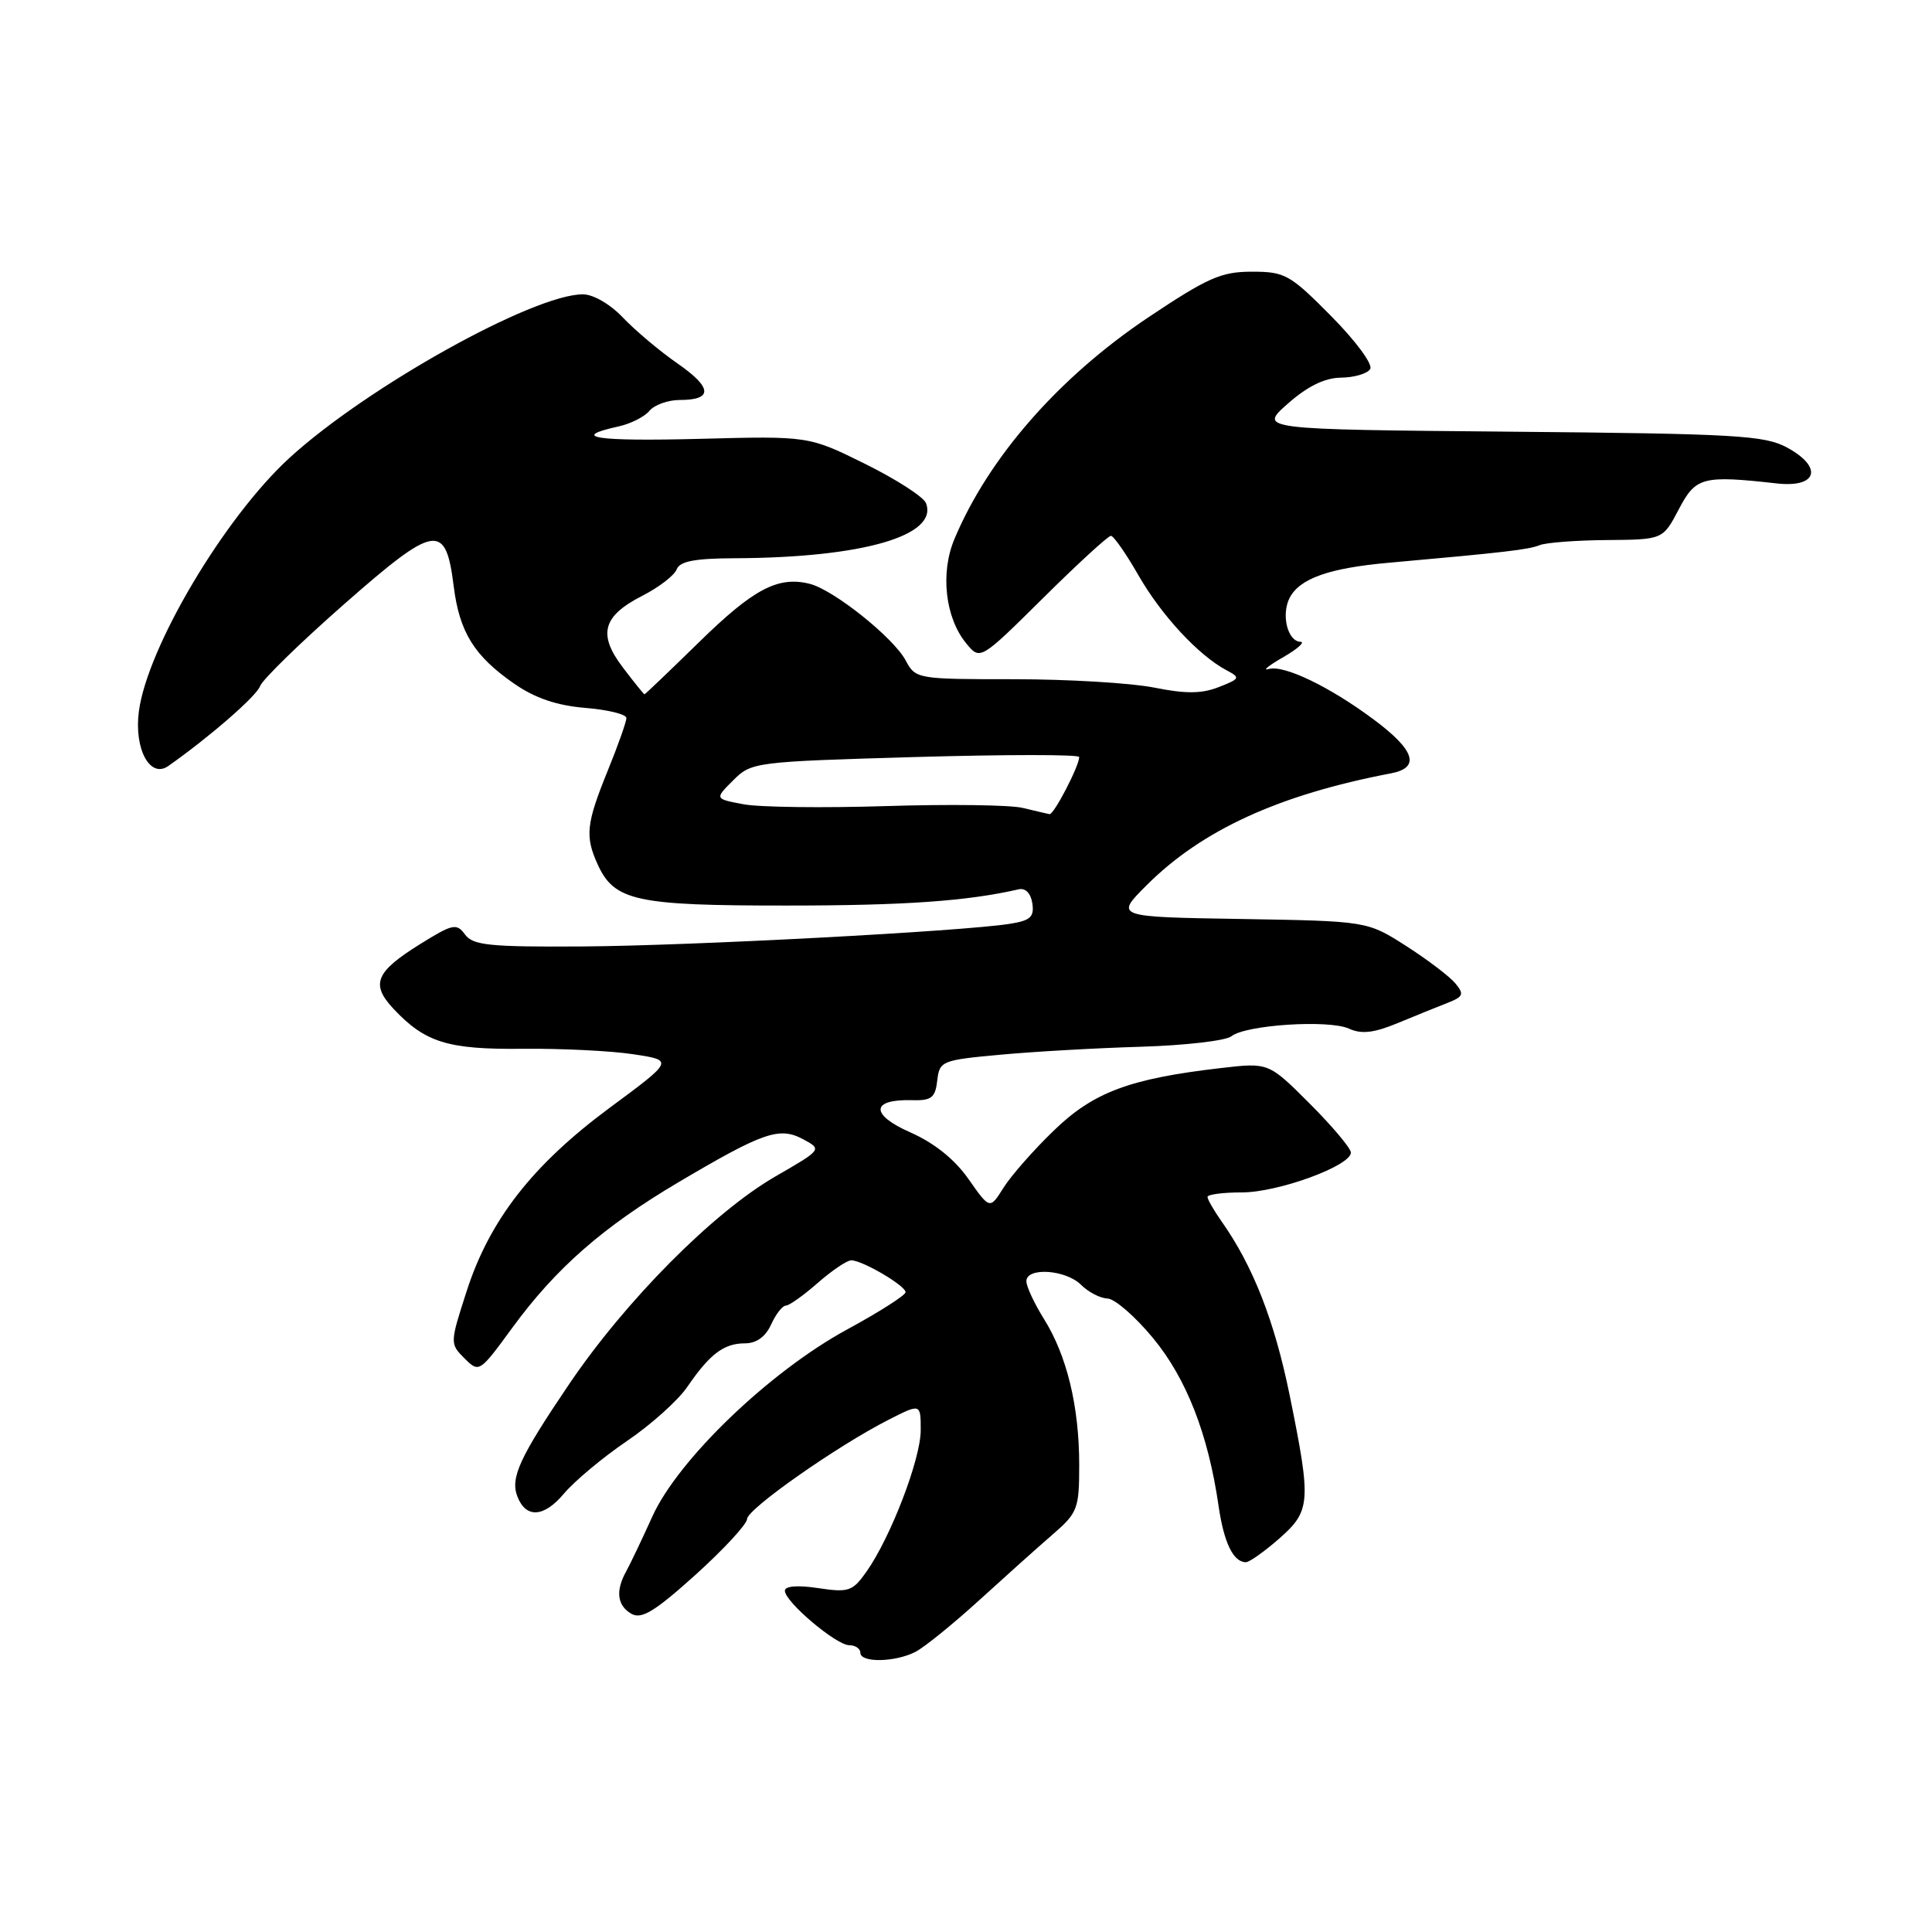 <?xml version="1.0" encoding="UTF-8" standalone="no"?>
<!DOCTYPE svg PUBLIC "-//W3C//DTD SVG 1.1//EN" "http://www.w3.org/Graphics/SVG/1.1/DTD/svg11.dtd" >
<svg xmlns="http://www.w3.org/2000/svg" xmlns:xlink="http://www.w3.org/1999/xlink" version="1.1" viewBox="0 0 256 256">
 <g >
 <path fill="currentColor"
d=" M 121.32 218.87 C 122.52 218.24 126.27 215.20 129.66 212.12 C 133.05 209.03 137.43 205.10 139.41 203.39 C 142.81 200.45 143.00 199.95 143.00 194.08 C 143.00 186.37 141.37 179.62 138.33 174.77 C 137.05 172.72 136.00 170.47 136.00 169.77 C 136.00 167.88 141.22 168.22 143.25 170.25 C 144.21 171.21 145.79 172.03 146.75 172.06 C 147.71 172.09 150.43 174.45 152.78 177.30 C 157.20 182.64 160.09 190.03 161.46 199.50 C 162.17 204.42 163.42 207.00 165.09 207.00 C 165.55 207.00 167.52 205.60 169.47 203.90 C 173.69 200.19 173.77 199.08 170.89 184.89 C 168.88 175.02 166.03 167.74 161.87 161.85 C 160.84 160.39 160.00 158.92 160.00 158.60 C 160.00 158.27 162.05 158.00 164.56 158.00 C 169.37 158.00 179.00 154.48 179.00 152.72 C 179.00 152.16 176.55 149.24 173.55 146.24 C 168.10 140.79 168.10 140.79 161.80 141.52 C 149.70 142.92 144.89 144.71 139.64 149.80 C 136.96 152.38 133.96 155.80 132.97 157.38 C 131.16 160.26 131.16 160.26 128.33 156.23 C 126.49 153.60 123.80 151.45 120.61 150.04 C 115.26 147.68 115.40 145.62 120.89 145.78 C 123.42 145.85 123.93 145.45 124.19 143.18 C 124.49 140.59 124.78 140.47 132.50 139.76 C 136.90 139.35 145.30 138.87 151.17 138.70 C 157.04 138.52 162.44 137.90 163.17 137.31 C 165.05 135.80 176.06 135.08 178.74 136.30 C 180.42 137.06 182.05 136.87 185.24 135.55 C 187.58 134.58 190.56 133.37 191.85 132.87 C 193.89 132.07 194.03 131.73 192.85 130.31 C 192.11 129.41 189.18 127.18 186.34 125.36 C 181.17 122.05 181.17 122.05 164.45 121.77 C 147.73 121.50 147.73 121.50 151.92 117.31 C 159.26 109.98 169.45 105.31 184.32 102.47 C 188.24 101.72 187.49 99.40 182.00 95.32 C 176.14 90.96 170.10 88.06 168.10 88.65 C 167.22 88.91 168.07 88.21 170.00 87.10 C 171.93 85.99 172.97 85.06 172.32 85.04 C 170.59 84.98 169.73 81.38 170.91 79.17 C 172.26 76.64 176.15 75.27 184.00 74.57 C 199.47 73.19 202.58 72.82 204.00 72.24 C 204.82 71.90 208.84 71.59 212.92 71.56 C 220.34 71.50 220.34 71.50 222.44 67.50 C 224.70 63.19 225.59 62.96 235.47 64.06 C 240.81 64.65 241.59 61.91 236.81 59.31 C 233.84 57.69 230.08 57.47 200.14 57.20 C 166.78 56.90 166.78 56.90 170.64 53.49 C 173.27 51.17 175.52 50.07 177.69 50.04 C 179.45 50.02 181.19 49.51 181.56 48.90 C 181.94 48.29 179.65 45.18 176.40 41.90 C 170.93 36.37 170.27 36.00 165.88 36.00 C 161.81 36.00 160.01 36.80 152.10 42.09 C 140.25 50.04 130.97 60.66 126.46 71.44 C 124.57 75.95 125.25 81.87 128.03 85.25 C 129.88 87.50 129.88 87.50 138.21 79.25 C 142.79 74.71 146.84 71.00 147.20 71.00 C 147.56 71.00 149.21 73.36 150.86 76.25 C 153.90 81.54 158.81 86.84 162.50 88.80 C 164.39 89.80 164.33 89.93 161.50 91.04 C 159.24 91.93 157.12 91.95 152.94 91.11 C 149.88 90.50 141.52 90.00 134.36 90.00 C 121.50 90.00 121.32 89.97 120.00 87.50 C 118.38 84.48 110.46 78.15 107.29 77.36 C 103.11 76.31 99.85 78.02 92.67 85.05 C 88.76 88.87 85.49 92.00 85.40 92.00 C 85.31 92.00 84.03 90.42 82.56 88.48 C 79.18 84.06 79.83 81.64 85.12 78.94 C 87.31 77.82 89.35 76.25 89.66 75.45 C 90.07 74.37 92.05 73.99 97.36 73.97 C 114.27 73.90 124.36 70.99 122.70 66.67 C 122.39 65.85 118.76 63.51 114.64 61.47 C 107.16 57.77 107.16 57.77 92.67 58.15 C 78.96 58.50 75.37 57.96 81.94 56.51 C 83.55 56.16 85.40 55.23 86.05 54.44 C 86.71 53.65 88.51 53.00 90.06 53.00 C 94.50 53.00 94.40 51.37 89.77 48.16 C 87.42 46.53 84.18 43.80 82.56 42.10 C 80.88 40.32 78.61 39.00 77.24 39.00 C 70.66 39.00 48.55 51.33 38.34 60.69 C 29.72 68.59 19.52 85.77 18.40 94.27 C 17.75 99.24 19.88 103.20 22.30 101.50 C 27.79 97.64 33.99 92.24 34.46 90.92 C 34.77 90.05 39.81 85.14 45.65 80.01 C 57.72 69.41 59.06 69.20 60.12 77.70 C 60.88 83.76 62.84 86.92 68.10 90.57 C 70.90 92.51 73.75 93.48 77.55 93.80 C 80.55 94.04 83.00 94.65 83.00 95.14 C 83.00 95.64 81.88 98.81 80.50 102.19 C 77.68 109.14 77.50 110.81 79.19 114.53 C 81.40 119.38 84.25 120.00 104.20 119.99 C 119.87 119.99 128.11 119.41 134.98 117.84 C 135.87 117.63 136.59 118.37 136.79 119.69 C 137.06 121.50 136.54 121.98 133.81 122.41 C 127.52 123.41 91.46 125.32 77.17 125.41 C 64.87 125.49 62.67 125.26 61.62 123.83 C 60.50 122.30 59.99 122.41 55.65 125.11 C 49.76 128.78 49.09 130.40 52.12 133.65 C 56.32 138.14 59.34 139.08 69.27 138.97 C 74.35 138.92 80.93 139.24 83.89 139.69 C 89.29 140.50 89.29 140.50 80.77 146.80 C 70.56 154.36 64.87 161.66 61.83 171.10 C 59.61 177.98 59.61 178.05 61.55 179.99 C 63.48 181.92 63.54 181.88 67.88 175.94 C 73.67 168.03 79.91 162.56 89.94 156.63 C 101.14 150.01 103.27 149.27 106.41 150.95 C 108.94 152.31 108.94 152.31 102.72 155.90 C 94.48 160.67 82.86 172.38 75.35 183.50 C 68.84 193.13 67.61 195.81 68.55 198.28 C 69.68 201.21 72.06 201.08 74.70 197.94 C 76.11 196.26 79.87 193.12 83.05 190.96 C 86.24 188.80 89.85 185.56 91.07 183.77 C 94.06 179.40 95.92 178.00 98.71 178.00 C 100.23 178.00 101.44 177.13 102.18 175.50 C 102.81 174.12 103.68 173.00 104.13 173.00 C 104.57 173.00 106.47 171.65 108.35 170.00 C 110.23 168.35 112.23 167.00 112.80 167.00 C 114.27 167.00 119.99 170.36 119.99 171.22 C 120.00 171.62 116.51 173.85 112.25 176.16 C 101.99 181.74 89.87 193.37 86.44 200.94 C 85.06 204.00 83.49 207.28 82.96 208.24 C 81.53 210.81 81.79 212.78 83.69 213.85 C 85.02 214.59 86.80 213.50 92.18 208.65 C 95.92 205.27 98.98 201.95 98.99 201.28 C 99.00 199.96 110.90 191.61 117.75 188.12 C 122.00 185.96 122.00 185.96 122.00 189.51 C 122.00 193.35 117.99 203.78 114.78 208.30 C 112.97 210.86 112.43 211.04 108.40 210.43 C 105.67 210.02 104.00 210.16 104.00 210.78 C 104.00 212.25 110.81 218.00 112.53 218.00 C 113.34 218.00 114.00 218.45 114.00 219.00 C 114.00 220.35 118.62 220.27 121.32 218.87 Z  M 135.50 107.05 C 133.85 106.65 125.72 106.55 117.43 106.81 C 109.13 107.07 100.63 106.97 98.52 106.57 C 94.69 105.85 94.69 105.85 97.15 103.40 C 99.56 100.98 99.99 100.93 121.30 100.31 C 133.24 99.97 143.00 99.96 143.00 100.31 C 143.00 101.50 139.63 108.00 139.06 107.88 C 138.75 107.82 137.15 107.44 135.50 107.05 Z "/>
</g>
</svg>